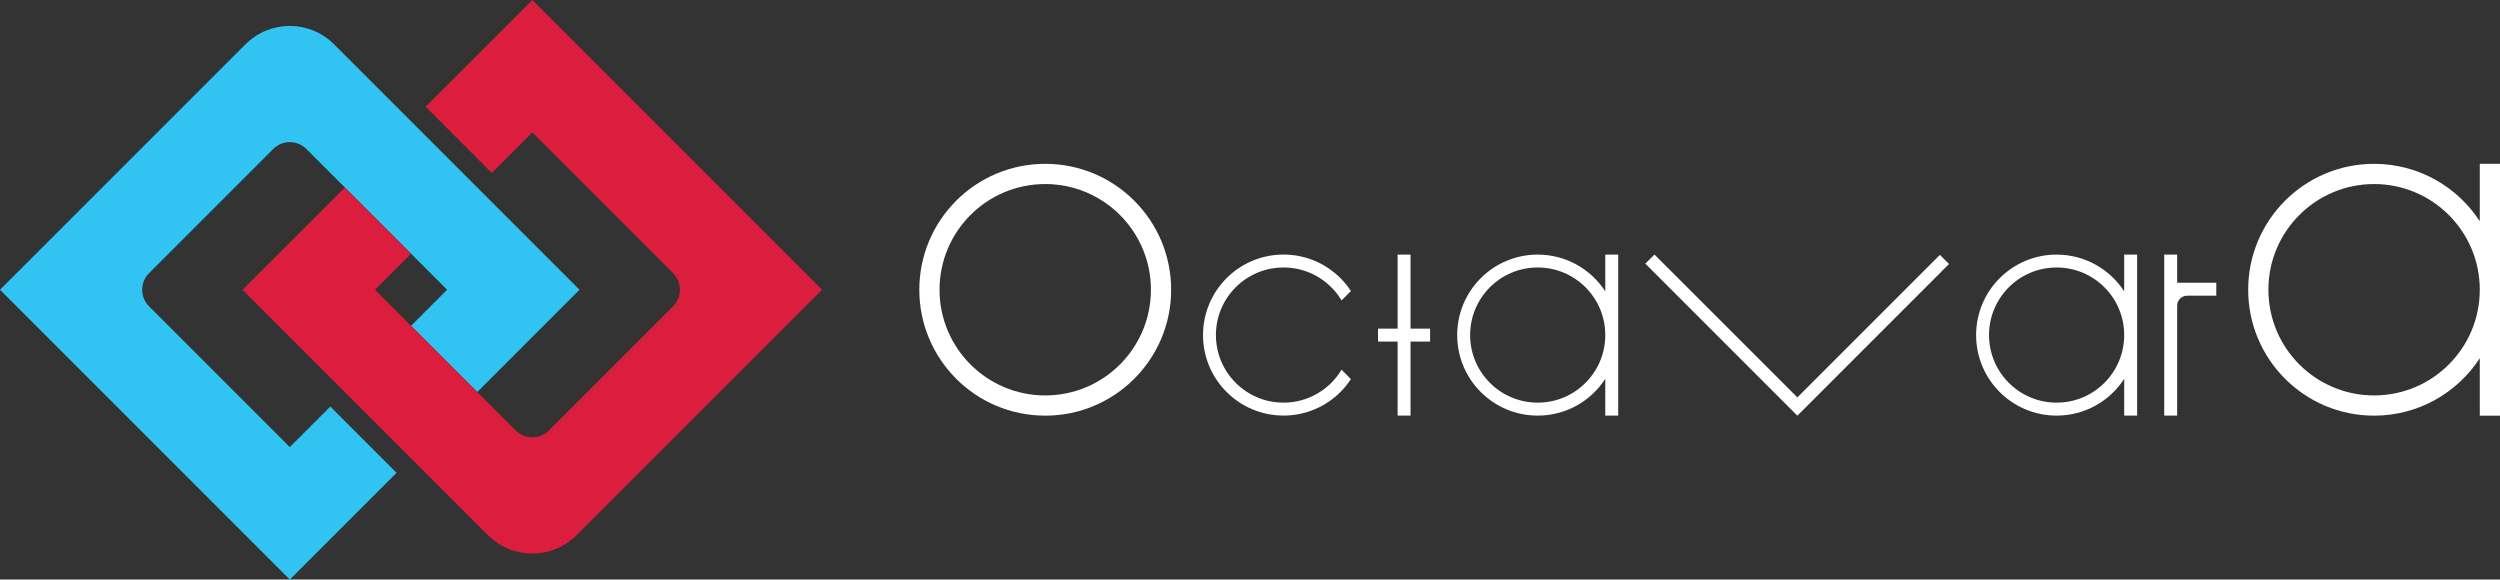 <?xml version="1.0" encoding="UTF-8"?>
<svg id="Layer_2" data-name="Layer 2" xmlns="http://www.w3.org/2000/svg" viewBox="0 0 638.16 147.93">
  <rect x="0" y="0" width="638.16" height="147.93" fill="#333333" stroke="none"/>
  <defs>
    <style>
      .cls-1 {
        fill: #db1e3d;
      }

      .cls-2 {
        fill: #31c4f3;
      }

      .cls-3 {
        fill: #fff;
      }
    </style>
  </defs>
  <g id="Layer_1-2" data-name="Layer 1">
    <g>
      <g>
        <path class="cls-3" d="M266.81,41.82c-17.75,0-32.14,14.39-32.14,32.14s14.39,32.14,32.14,32.14,32.14-14.39,32.14-32.14-14.39-32.14-32.14-32.14ZM266.81,100.94c-14.9,0-26.98-12.08-26.98-26.98s12.08-26.98,26.98-26.98,26.98,12.08,26.98,26.98-12.08,26.98-26.98,26.98Z"/>
        <path class="cls-3" d="M633,41.82v14.66c-5.73-8.82-15.67-14.66-26.98-14.66-17.75,0-32.14,14.39-32.14,32.14s14.39,32.14,32.14,32.14c11.31,0,21.25-5.84,26.98-14.66v14.66h5.16V41.82h-5.16ZM606.02,100.94c-14.9,0-26.98-12.08-26.98-26.98s12.08-26.98,26.98-26.98,26.98,12.08,26.98,26.98-12.08,26.98-26.98,26.98Z"/>
        <path class="cls-3" d="M409.77,64.99v9.38c-3.66-5.64-10.02-9.38-17.25-9.38-11.35,0-20.55,9.2-20.55,20.55s9.2,20.55,20.55,20.55c7.23,0,13.59-3.73,17.25-9.38v9.38h3.3v-41.1h-3.3ZM392.52,102.78c-9.53,0-17.25-7.72-17.25-17.25s7.72-17.25,17.25-17.25,17.25,7.72,17.25,17.25-7.72,17.25-17.25,17.25Z"/>
        <path class="cls-3" d="M342.45,94.38l2.39,2.39c-.78,1.19-1.67,2.29-2.67,3.29-3.72,3.72-8.86,6.02-14.53,6.02-11.35,0-20.55-9.2-20.55-20.55s9.2-20.55,20.55-20.55c5.67,0,10.81,2.3,14.53,6.02,1,1,1.9,2.1,2.67,3.29l-2.39,2.39c-.73-1.23-1.61-2.35-2.62-3.35-3.12-3.12-7.43-5.05-12.2-5.05-9.53,0-17.25,7.72-17.25,17.25s7.72,17.25,17.25,17.25c4.76,0,9.07-1.93,12.2-5.05,1-1,1.88-2.13,2.61-3.35Z"/>
        <path class="cls-3" d="M542.23,64.99v9.38c-3.66-5.64-10.02-9.38-17.25-9.38-11.35,0-20.55,9.2-20.55,20.55s9.2,20.55,20.55,20.55c7.23,0,13.59-3.73,17.25-9.38v9.38h3.3v-41.1h-3.3ZM524.98,102.78c-9.53,0-17.25-7.72-17.25-17.25s7.72-17.25,17.25-17.25,17.25,7.72,17.25,17.25-7.72,17.25-17.25,17.25Z"/>
        <polygon class="cls-3" points="365.05 83.89 365.05 87.19 360.06 87.19 360.06 106.08 356.76 106.08 356.76 87.19 351.76 87.19 351.76 83.89 356.76 83.89 356.76 64.99 360.06 64.99 360.06 83.89 365.05 83.89"/>
        <path class="cls-3" d="M565.74,72.18v3.3h-7.44c-1.41,0-2.55,1.14-2.55,2.55v28.06h-3.3v-41.1h3.3v7.19h9.99Z"/>
        <polygon class="cls-3" points="495.18 65.06 497.51 67.39 458.8 106.11 419.99 67.3 422.32 64.97 458.8 101.44 495.18 65.06"/>
      </g>
      <path class="cls-2" d="M147.93,73.96l-26.1,26.11-16.9-16.9,9.2-9.21-35.92-35.92c-2.34-2.34-6.14-2.34-8.48,0l-31.68,31.68c-2.34,2.34-2.34,6.14,0,8.49l35.92,35.92,10.35-10.34,16.9,16.9-27.25,27.25L0,73.96,62.66,11.31c6.25-6.25,16.37-6.25,22.62,0l19.49,19.49.15.15,16.91,16.91,1.52,1.52,24.58,24.58Z"/>
      <path class="cls-1" d="M209.84,73.96l-62.65,62.65c-6.24,6.25-16.38,6.25-22.62.01l-19.65-19.65-16.9-16.9-26.11-26.11,25.51-25.5.6-.61,16.91,16.91-9.21,9.2,35.92,35.92c2.34,2.34,6.14,2.34,8.48,0l31.68-31.68c2.34-2.34,2.34-6.14,0-8.49l-35.92-35.92-10.35,10.36-16.9-16.91L135.88,0l73.96,73.96Z"/>
    </g>
  </g>
</svg>